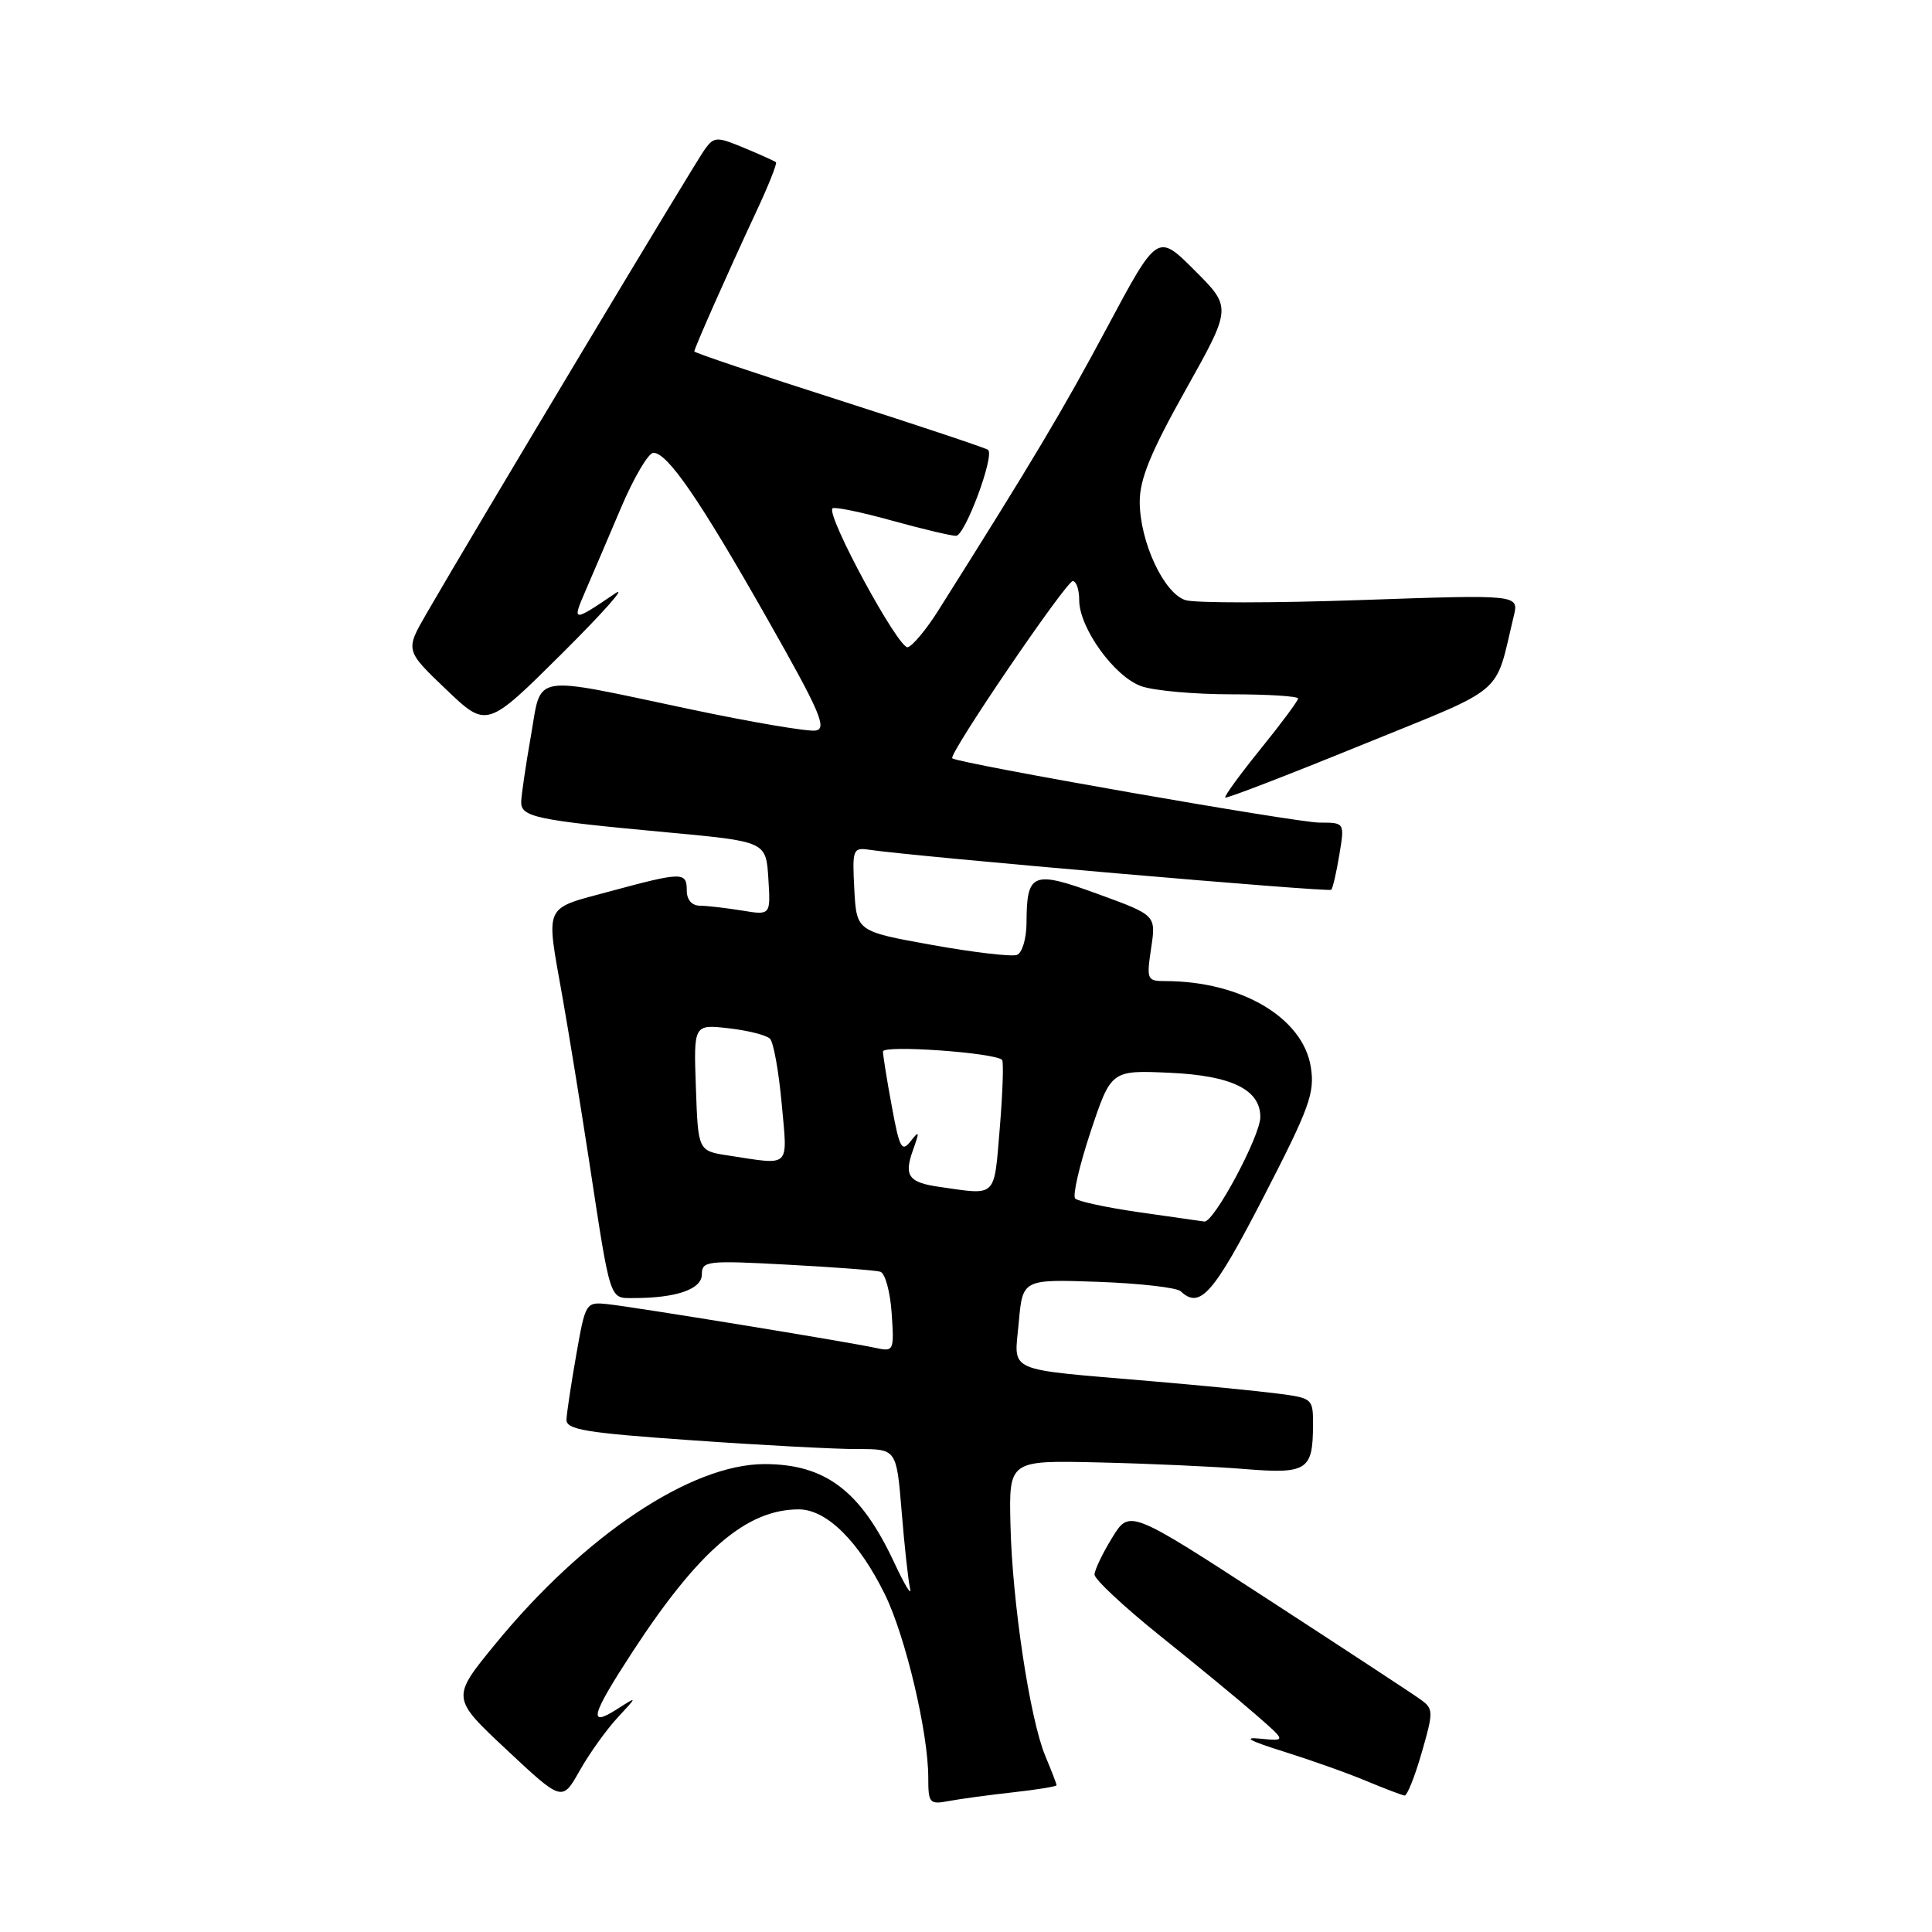 <?xml version="1.0" encoding="UTF-8" standalone="no"?>
<!DOCTYPE svg PUBLIC "-//W3C//DTD SVG 1.1//EN" "http://www.w3.org/Graphics/SVG/1.1/DTD/svg11.dtd" >
<svg xmlns="http://www.w3.org/2000/svg" xmlns:xlink="http://www.w3.org/1999/xlink" version="1.1" viewBox="0 0 256 256">
 <g >
 <path fill="currentColor"
d=" M 81.82 227.61 C 84.50 224.72 84.50 224.72 81.75 226.48 C 77.86 228.96 78.31 227.32 83.83 218.85 C 92.60 205.43 98.93 200.00 105.84 200.00 C 109.53 200.00 113.81 204.24 117.27 211.30 C 119.99 216.86 123.00 229.58 123.00 235.54 C 123.00 238.95 123.16 239.13 125.75 238.64 C 127.26 238.36 131.09 237.84 134.25 237.49 C 137.41 237.14 140.00 236.72 140.00 236.55 C 140.00 236.38 139.33 234.64 138.51 232.68 C 136.46 227.78 134.12 212.25 133.89 202.00 C 133.69 193.50 133.69 193.50 145.60 193.78 C 152.14 193.93 160.81 194.32 164.86 194.65 C 173.18 195.33 173.96 194.84 173.98 188.88 C 174.00 185.31 173.93 185.25 169.25 184.65 C 166.64 184.31 159.10 183.57 152.50 183.01 C 132.91 181.33 134.39 181.99 134.99 175.25 C 135.50 169.50 135.50 169.50 145.50 169.85 C 151.00 170.05 155.93 170.61 156.45 171.10 C 159.00 173.51 160.78 171.49 167.41 158.64 C 173.51 146.81 174.24 144.83 173.69 141.39 C 172.66 134.85 164.44 130.00 154.39 130.00 C 151.99 130.00 151.91 129.80 152.53 125.64 C 153.19 121.27 153.19 121.27 145.50 118.47 C 136.82 115.30 136.04 115.61 136.02 122.28 C 136.01 124.38 135.44 126.27 134.75 126.53 C 134.06 126.79 129.00 126.20 123.50 125.21 C 113.50 123.41 113.50 123.41 113.20 117.83 C 112.92 112.52 113.01 112.28 115.20 112.60 C 121.32 113.51 176.08 118.25 176.40 117.90 C 176.60 117.68 177.09 115.59 177.47 113.25 C 178.18 109.00 178.18 109.00 174.84 109.00 C 171.79 109.00 126.92 101.14 126.18 100.48 C 125.63 99.99 141.27 77.00 142.15 77.00 C 142.62 77.00 143.00 78.13 143.00 79.52 C 143.00 83.21 147.68 89.69 151.24 90.93 C 152.92 91.52 158.28 92.00 163.15 92.00 C 168.02 92.00 172.00 92.25 172.00 92.56 C 172.00 92.86 169.76 95.88 167.03 99.25 C 164.30 102.63 162.19 105.52 162.35 105.68 C 162.51 105.84 170.60 102.72 180.34 98.75 C 199.90 90.79 197.98 92.41 200.58 81.64 C 201.27 78.78 201.27 78.78 180.31 79.51 C 168.78 79.91 158.32 79.92 157.08 79.52 C 154.22 78.62 151.05 71.82 151.02 66.53 C 151.01 63.50 152.45 59.97 157.11 51.65 C 163.22 40.74 163.22 40.74 158.29 35.82 C 153.37 30.90 153.37 30.90 146.67 43.44 C 140.81 54.40 136.88 61.00 124.30 80.94 C 122.76 83.38 120.96 85.55 120.29 85.76 C 119.12 86.13 109.42 68.25 110.31 67.36 C 110.55 67.12 114.06 67.84 118.10 68.96 C 122.15 70.08 126.01 71.00 126.68 71.00 C 127.86 71.00 131.80 60.44 130.93 59.61 C 130.69 59.39 121.84 56.43 111.25 53.04 C 100.66 49.66 92.00 46.74 92.00 46.57 C 92.00 46.14 96.51 35.97 100.16 28.15 C 101.80 24.66 102.99 21.67 102.82 21.50 C 102.64 21.34 100.75 20.49 98.61 19.60 C 94.98 18.09 94.64 18.10 93.42 19.74 C 92.19 21.39 62.61 70.73 56.49 81.34 C 53.70 86.18 53.70 86.18 59.10 91.34 C 64.50 96.50 64.50 96.50 74.50 86.56 C 80.00 81.09 83.15 77.52 81.50 78.64 C 75.88 82.45 75.79 82.44 77.56 78.34 C 78.47 76.23 80.61 71.24 82.30 67.25 C 84.00 63.26 85.92 60.00 86.58 60.00 C 88.45 60.00 92.70 66.18 101.62 81.91 C 108.64 94.27 109.63 96.55 108.08 96.80 C 107.07 96.97 99.55 95.69 91.37 93.96 C 70.08 89.46 71.81 89.17 70.35 97.50 C 69.67 101.35 69.10 105.27 69.06 106.20 C 68.99 108.27 70.89 108.67 88.50 110.30 C 101.50 111.51 101.50 111.51 101.81 116.40 C 102.12 121.28 102.12 121.28 98.31 120.65 C 96.21 120.31 93.71 120.02 92.75 120.01 C 91.67 120.00 91.00 119.23 91.00 118.00 C 91.00 115.51 90.44 115.51 80.82 118.11 C 71.92 120.51 72.32 119.64 74.51 132.00 C 75.34 136.68 76.91 146.35 78.01 153.50 C 80.94 172.70 80.71 172.00 83.95 172.00 C 89.63 172.00 93.00 170.83 93.00 168.86 C 93.00 167.08 93.67 167.00 104.25 167.57 C 110.44 167.90 116.02 168.32 116.65 168.51 C 117.28 168.70 117.96 171.17 118.15 174.00 C 118.49 179.02 118.44 179.13 116.00 178.60 C 112.28 177.79 83.96 173.17 80.54 172.81 C 77.62 172.50 77.58 172.57 76.36 179.50 C 75.68 183.35 75.10 187.22 75.06 188.09 C 75.01 189.44 77.55 189.86 91.75 190.85 C 100.96 191.50 110.82 192.02 113.65 192.01 C 118.79 192.00 118.79 192.00 119.47 200.25 C 119.84 204.79 120.34 209.40 120.59 210.50 C 120.83 211.60 119.88 210.03 118.47 207.01 C 114.04 197.54 109.37 194.00 101.30 194.00 C 91.55 194.00 77.38 203.48 65.60 217.88 C 59.79 224.98 59.79 224.98 67.14 231.86 C 74.49 238.74 74.49 238.74 76.81 234.62 C 78.09 232.35 80.35 229.20 81.82 227.61 Z  M 188.38 232.25 C 189.95 226.81 189.94 226.43 188.27 225.22 C 187.30 224.51 178.21 218.55 168.09 211.97 C 149.67 200.00 149.67 200.00 147.37 203.75 C 146.10 205.81 145.05 208.01 145.03 208.63 C 145.01 209.25 148.94 212.92 153.75 216.78 C 158.56 220.63 164.29 225.35 166.47 227.26 C 170.44 230.72 170.44 230.72 166.97 230.38 C 164.61 230.14 165.58 230.68 170.00 232.06 C 173.57 233.18 178.53 234.93 181.00 235.97 C 183.47 237.00 185.77 237.87 186.11 237.92 C 186.45 237.96 187.47 235.41 188.38 232.25 Z  M 150.82 160.61 C 146.60 160.00 142.84 159.19 142.47 158.81 C 142.10 158.44 143.02 154.45 144.51 149.96 C 147.23 141.80 147.23 141.80 155.01 142.15 C 163.20 142.52 167.00 144.38 167.00 148.01 C 167.00 150.53 160.84 162.02 159.58 161.86 C 158.99 161.78 155.05 161.22 150.82 160.61 Z  M 124.50 157.27 C 120.39 156.69 119.75 155.81 120.97 152.41 C 121.87 149.90 121.83 149.74 120.67 151.21 C 119.49 152.72 119.19 152.17 118.17 146.60 C 117.52 143.12 117.00 139.84 117.00 139.33 C 117.00 138.43 131.81 139.48 132.78 140.44 C 133.00 140.67 132.87 144.71 132.48 149.43 C 131.69 158.84 132.18 158.37 124.50 157.27 Z  M 96.50 153.11 C 92.50 152.50 92.50 152.50 92.21 144.12 C 91.91 135.73 91.91 135.73 96.54 136.25 C 99.09 136.54 101.56 137.16 102.03 137.64 C 102.50 138.11 103.19 141.99 103.58 146.25 C 104.36 154.91 104.90 154.39 96.50 153.11 Z "/>
</g>
</svg>